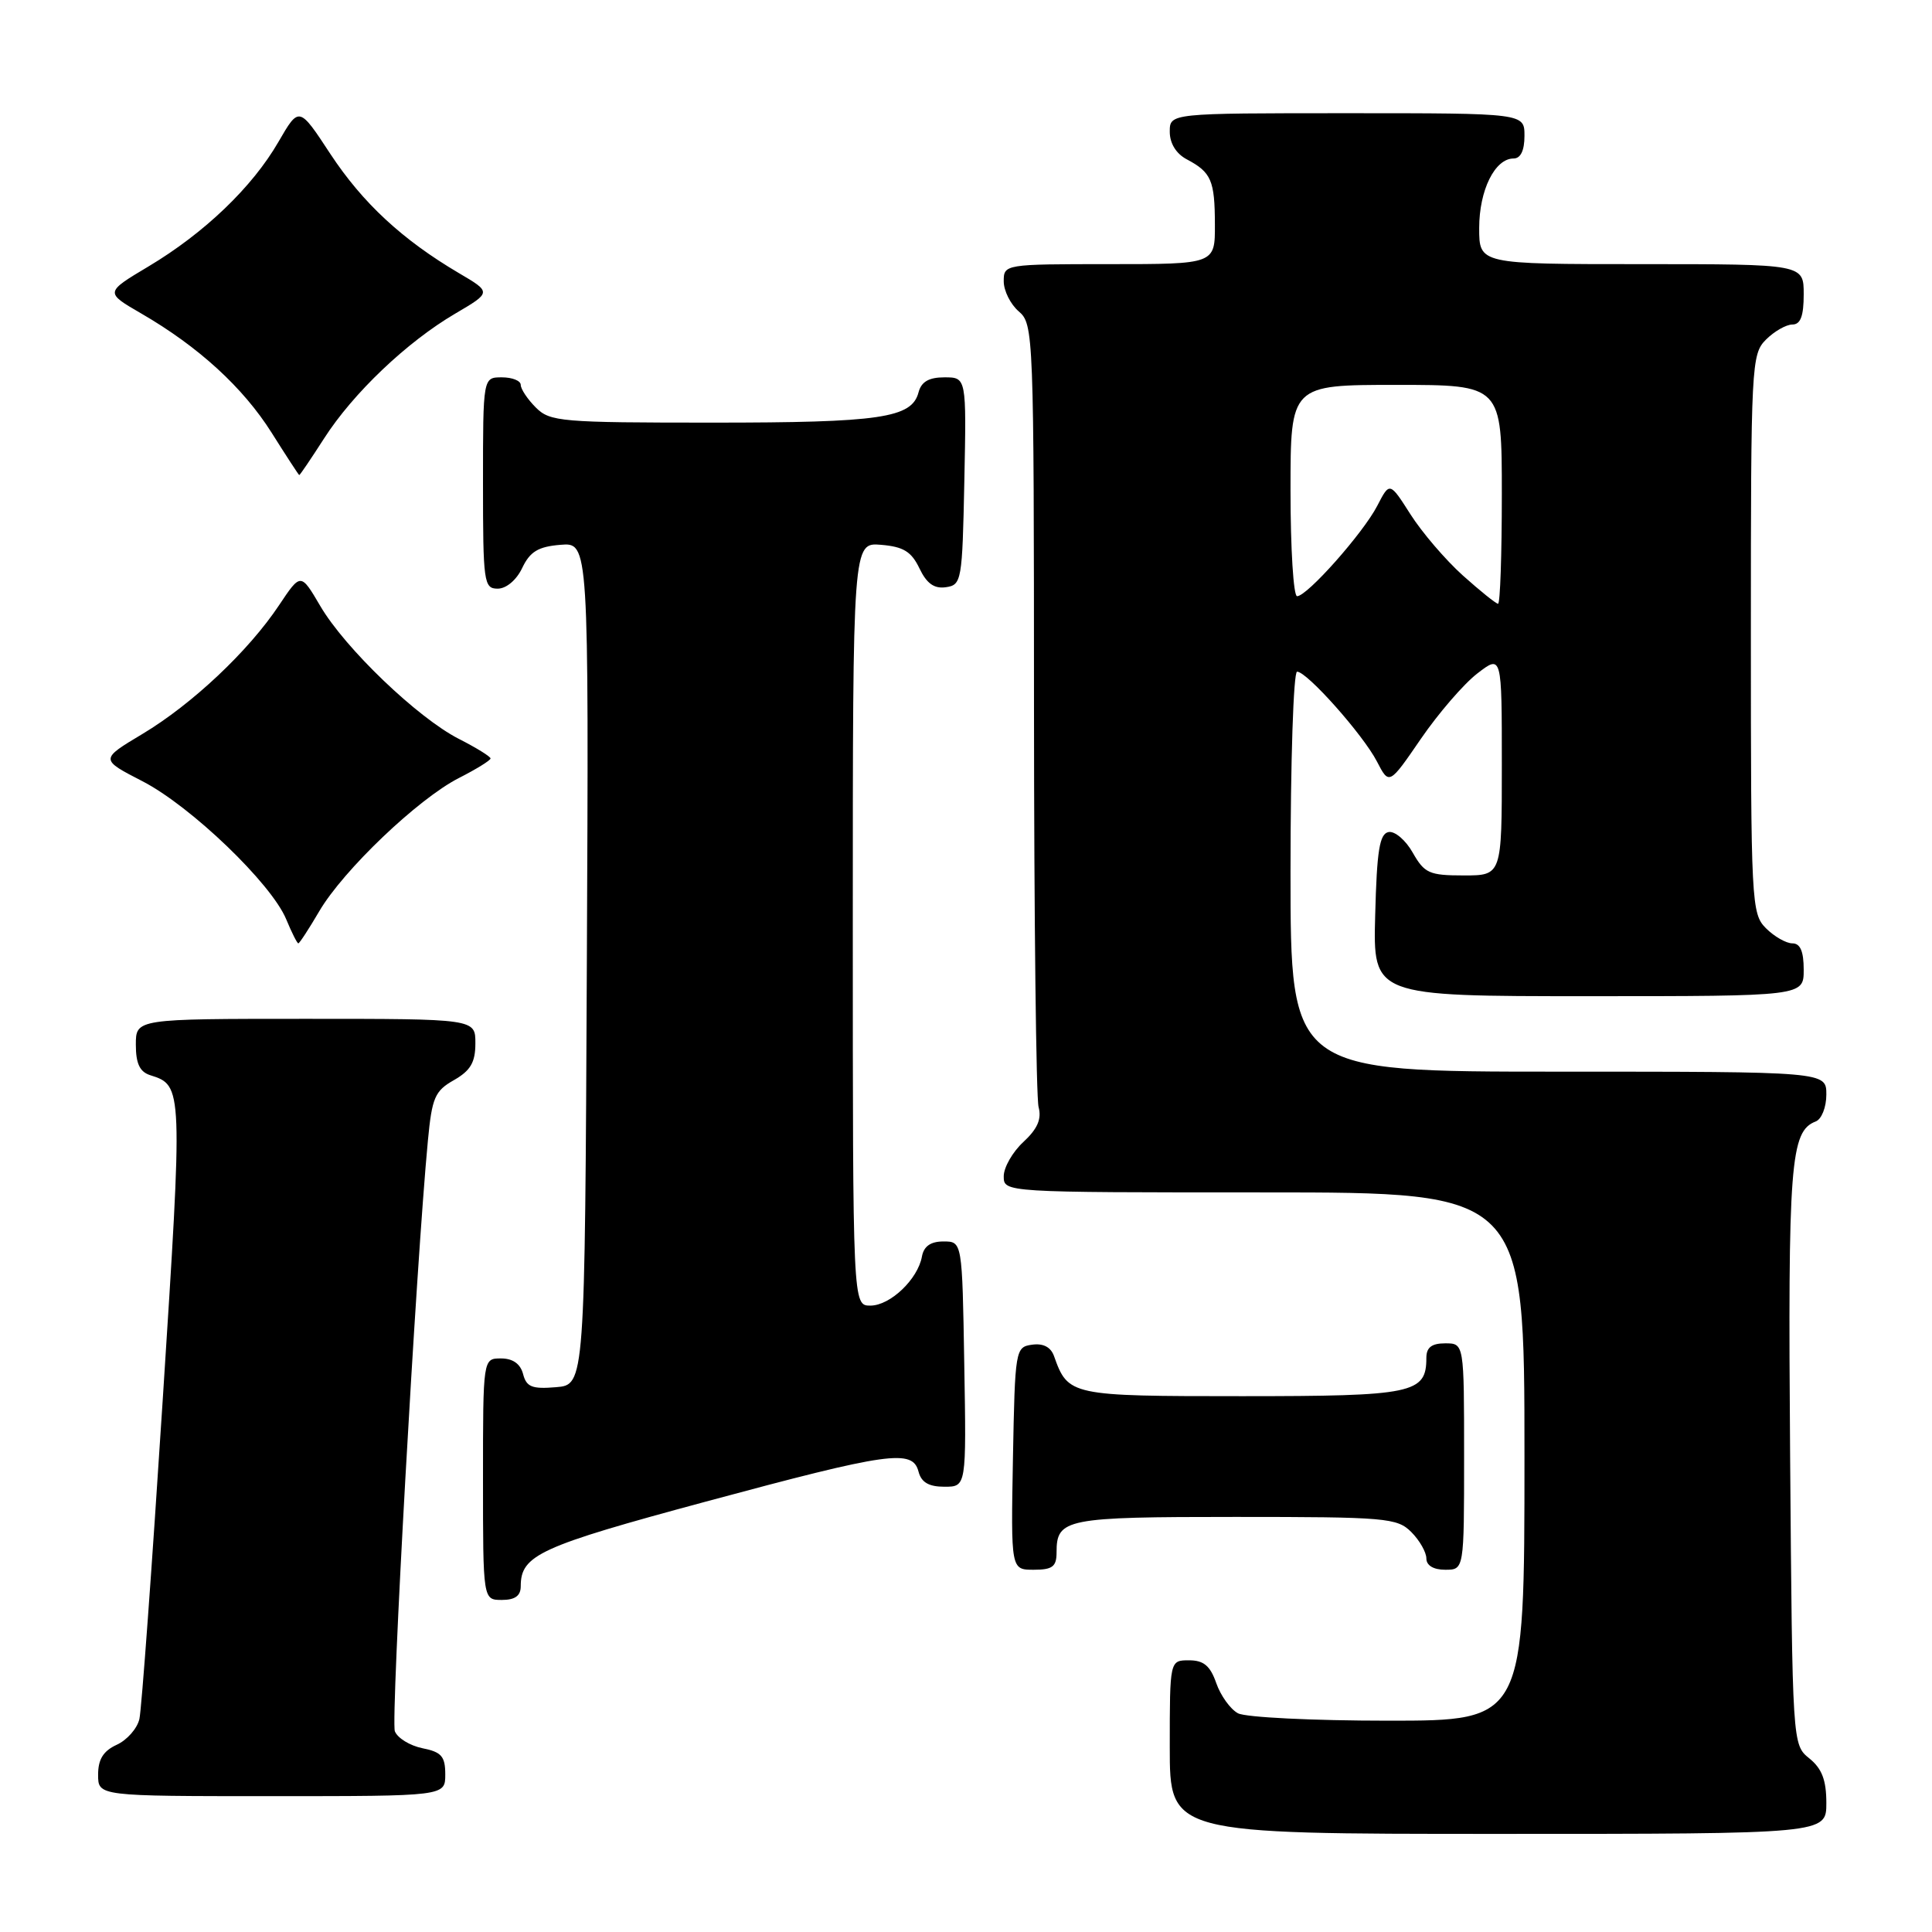 <?xml version="1.0" encoding="UTF-8" standalone="no"?>
<!DOCTYPE svg PUBLIC "-//W3C//DTD SVG 1.1//EN" "http://www.w3.org/Graphics/SVG/1.1/DTD/svg11.dtd" >
<svg xmlns="http://www.w3.org/2000/svg" xmlns:xlink="http://www.w3.org/1999/xlink" version="1.1" viewBox="0 0 256 256">
 <g >
 <path fill="currentColor"
d=" M 242.00 238.91 C 242.00 235.88 241.42 234.35 239.75 233.00 C 237.50 231.18 237.50 231.18 237.20 192.91 C 236.90 154.11 237.23 149.89 240.59 148.60 C 241.37 148.30 242.00 146.72 242.00 145.03 C 242.00 142.00 242.00 142.00 206.50 142.00 C 171.00 142.00 171.00 142.00 171.00 115.50 C 171.00 100.92 171.39 89.00 171.87 89.00 C 173.19 89.00 180.61 97.35 182.45 100.90 C 184.07 104.03 184.07 104.03 188.28 97.89 C 190.60 94.51 193.96 90.62 195.75 89.24 C 199.00 86.74 199.00 86.74 199.00 101.37 C 199.00 116.00 199.00 116.00 193.95 116.00 C 189.38 116.00 188.75 115.71 187.20 112.99 C 186.27 111.33 184.82 110.10 184.00 110.25 C 182.80 110.47 182.44 112.66 182.22 121.26 C 181.93 132.00 181.93 132.00 210.47 132.00 C 239.00 132.00 239.00 132.00 239.00 128.50 C 239.00 126.06 238.55 125.00 237.50 125.00 C 236.68 125.00 235.10 124.10 234.00 123.00 C 232.07 121.07 232.00 119.67 232.00 84.00 C 232.00 48.33 232.07 46.93 234.00 45.00 C 235.10 43.90 236.68 43.00 237.50 43.00 C 238.58 43.00 239.00 41.89 239.00 39.00 C 239.00 35.00 239.00 35.00 217.50 35.00 C 196.00 35.00 196.00 35.00 196.00 30.22 C 196.00 25.20 198.08 21.00 200.56 21.00 C 201.49 21.00 202.00 19.95 202.00 18.00 C 202.00 15.00 202.00 15.00 178.50 15.00 C 155.00 15.00 155.00 15.00 155.00 17.46 C 155.00 19.00 155.85 20.37 157.25 21.11 C 160.50 22.83 160.97 23.90 160.98 29.75 C 161.00 35.00 161.00 35.00 147.00 35.00 C 133.10 35.00 133.00 35.02 133.00 37.28 C 133.00 38.53 133.90 40.33 135.00 41.27 C 136.95 42.94 137.00 44.23 137.01 93.74 C 137.02 121.66 137.29 145.49 137.62 146.70 C 138.04 148.28 137.47 149.59 135.60 151.32 C 134.17 152.64 133.00 154.69 133.00 155.86 C 133.00 158.00 133.00 158.00 167.50 158.00 C 202.00 158.00 202.00 158.00 202.00 193.00 C 202.00 228.00 202.00 228.00 183.93 228.00 C 174.00 228.00 165.05 227.56 164.04 227.02 C 163.03 226.48 161.74 224.68 161.16 223.02 C 160.36 220.72 159.49 220.00 157.55 220.00 C 155.00 220.00 155.00 220.00 155.00 231.50 C 155.00 243.00 155.00 243.00 198.50 243.00 C 242.00 243.00 242.00 243.00 242.00 238.91 Z  M 59.00 235.12 C 59.00 232.73 58.50 232.15 55.98 231.65 C 54.31 231.31 52.67 230.30 52.32 229.40 C 51.76 227.94 55.14 167.53 56.70 151.12 C 57.24 145.44 57.62 144.55 60.15 143.12 C 62.35 141.86 62.99 140.77 62.99 138.25 C 63.00 135.00 63.00 135.00 40.50 135.00 C 18.00 135.00 18.00 135.00 18.00 138.43 C 18.00 140.93 18.52 142.03 19.91 142.47 C 24.24 143.84 24.24 143.95 21.55 185.67 C 20.14 207.58 18.76 226.53 18.47 227.78 C 18.18 229.04 16.83 230.57 15.47 231.19 C 13.69 232.01 13.00 233.11 13.00 235.16 C 13.00 238.00 13.00 238.00 36.00 238.00 C 59.00 238.00 59.00 238.00 59.00 235.12 Z  M 69.00 210.19 C 69.00 206.05 71.47 204.92 93.53 198.97 C 117.87 192.41 120.92 191.98 121.71 195.00 C 122.08 196.42 123.07 197.00 125.14 197.00 C 128.05 197.00 128.05 197.00 127.77 180.75 C 127.50 164.50 127.50 164.50 125.01 164.50 C 123.32 164.50 122.41 165.13 122.16 166.50 C 121.62 169.51 117.95 173.00 115.33 173.00 C 113.00 173.00 113.00 173.00 113.00 122.44 C 113.00 71.88 113.00 71.88 116.74 72.19 C 119.71 72.44 120.76 73.08 121.83 75.31 C 122.79 77.32 123.78 78.03 125.33 77.81 C 127.42 77.51 127.51 76.99 127.78 63.75 C 128.06 50.00 128.06 50.00 125.14 50.00 C 123.08 50.00 122.08 50.58 121.71 51.99 C 120.82 55.39 116.67 56.00 94.43 56.00 C 74.33 56.00 72.88 55.88 71.00 54.00 C 69.90 52.90 69.00 51.55 69.00 51.00 C 69.00 50.45 67.88 50.00 66.50 50.00 C 64.00 50.00 64.00 50.00 64.00 64.00 C 64.00 77.20 64.11 78.00 65.95 78.00 C 67.08 78.00 68.44 76.86 69.20 75.25 C 70.23 73.09 71.31 72.43 74.27 72.19 C 78.02 71.88 78.02 71.88 77.76 127.69 C 77.50 183.50 77.50 183.50 73.67 183.81 C 70.50 184.08 69.75 183.78 69.31 182.06 C 68.95 180.71 67.95 180.00 66.38 180.00 C 64.00 180.00 64.00 180.00 64.00 196.00 C 64.00 212.00 64.00 212.00 66.50 212.00 C 68.25 212.00 69.00 211.45 69.00 210.19 Z  M 140.00 205.70 C 140.00 201.23 141.16 201.00 163.70 201.00 C 183.67 201.00 185.13 201.13 187.00 203.00 C 188.10 204.10 189.00 205.68 189.00 206.50 C 189.00 207.43 189.94 208.00 191.50 208.00 C 194.00 208.00 194.00 208.00 194.00 193.00 C 194.00 178.00 194.00 178.00 191.50 178.00 C 189.70 178.00 189.00 178.54 189.00 179.93 C 189.00 184.64 187.27 185.00 164.58 185.00 C 141.80 185.00 141.53 184.94 139.66 179.68 C 139.23 178.49 138.23 177.97 136.75 178.18 C 134.55 178.49 134.49 178.80 134.22 193.25 C 133.95 208.00 133.95 208.00 136.97 208.00 C 139.46 208.00 140.00 207.59 140.00 205.70 Z  M 42.30 120.75 C 45.50 115.29 55.38 105.87 60.79 103.10 C 63.11 101.92 65.00 100.75 65.00 100.50 C 65.00 100.25 63.11 99.08 60.79 97.90 C 55.32 95.10 45.72 85.90 42.44 80.30 C 39.85 75.89 39.85 75.89 36.98 80.19 C 32.94 86.26 25.47 93.30 18.88 97.25 C 13.25 100.62 13.25 100.62 18.88 103.52 C 25.30 106.83 35.95 117.06 37.92 121.80 C 38.65 123.56 39.37 125.00 39.53 125.00 C 39.68 125.00 40.93 123.09 42.30 120.75 Z  M 42.94 58.10 C 46.79 52.09 53.93 45.30 60.33 41.55 C 65.13 38.73 65.13 38.73 60.81 36.19 C 53.31 31.77 48.05 26.89 43.77 20.39 C 39.63 14.08 39.63 14.08 36.90 18.79 C 33.44 24.79 27.08 30.88 19.70 35.29 C 13.90 38.75 13.90 38.75 18.70 41.53 C 26.30 45.93 32.22 51.35 36.00 57.35 C 37.92 60.40 39.57 62.93 39.65 62.95 C 39.73 62.98 41.21 60.79 42.94 58.10 Z  M 193.83 76.25 C 191.54 74.19 188.42 70.55 186.90 68.16 C 184.14 63.83 184.14 63.83 182.49 67.03 C 180.62 70.64 173.21 79.00 171.87 79.00 C 171.39 79.00 171.00 72.70 171.00 65.00 C 171.00 51.00 171.00 51.00 185.00 51.00 C 199.00 51.00 199.00 51.00 199.00 65.50 C 199.00 73.47 198.78 80.00 198.50 80.00 C 198.23 80.00 196.13 78.31 193.83 76.25 Z "/>
</g>
</svg>